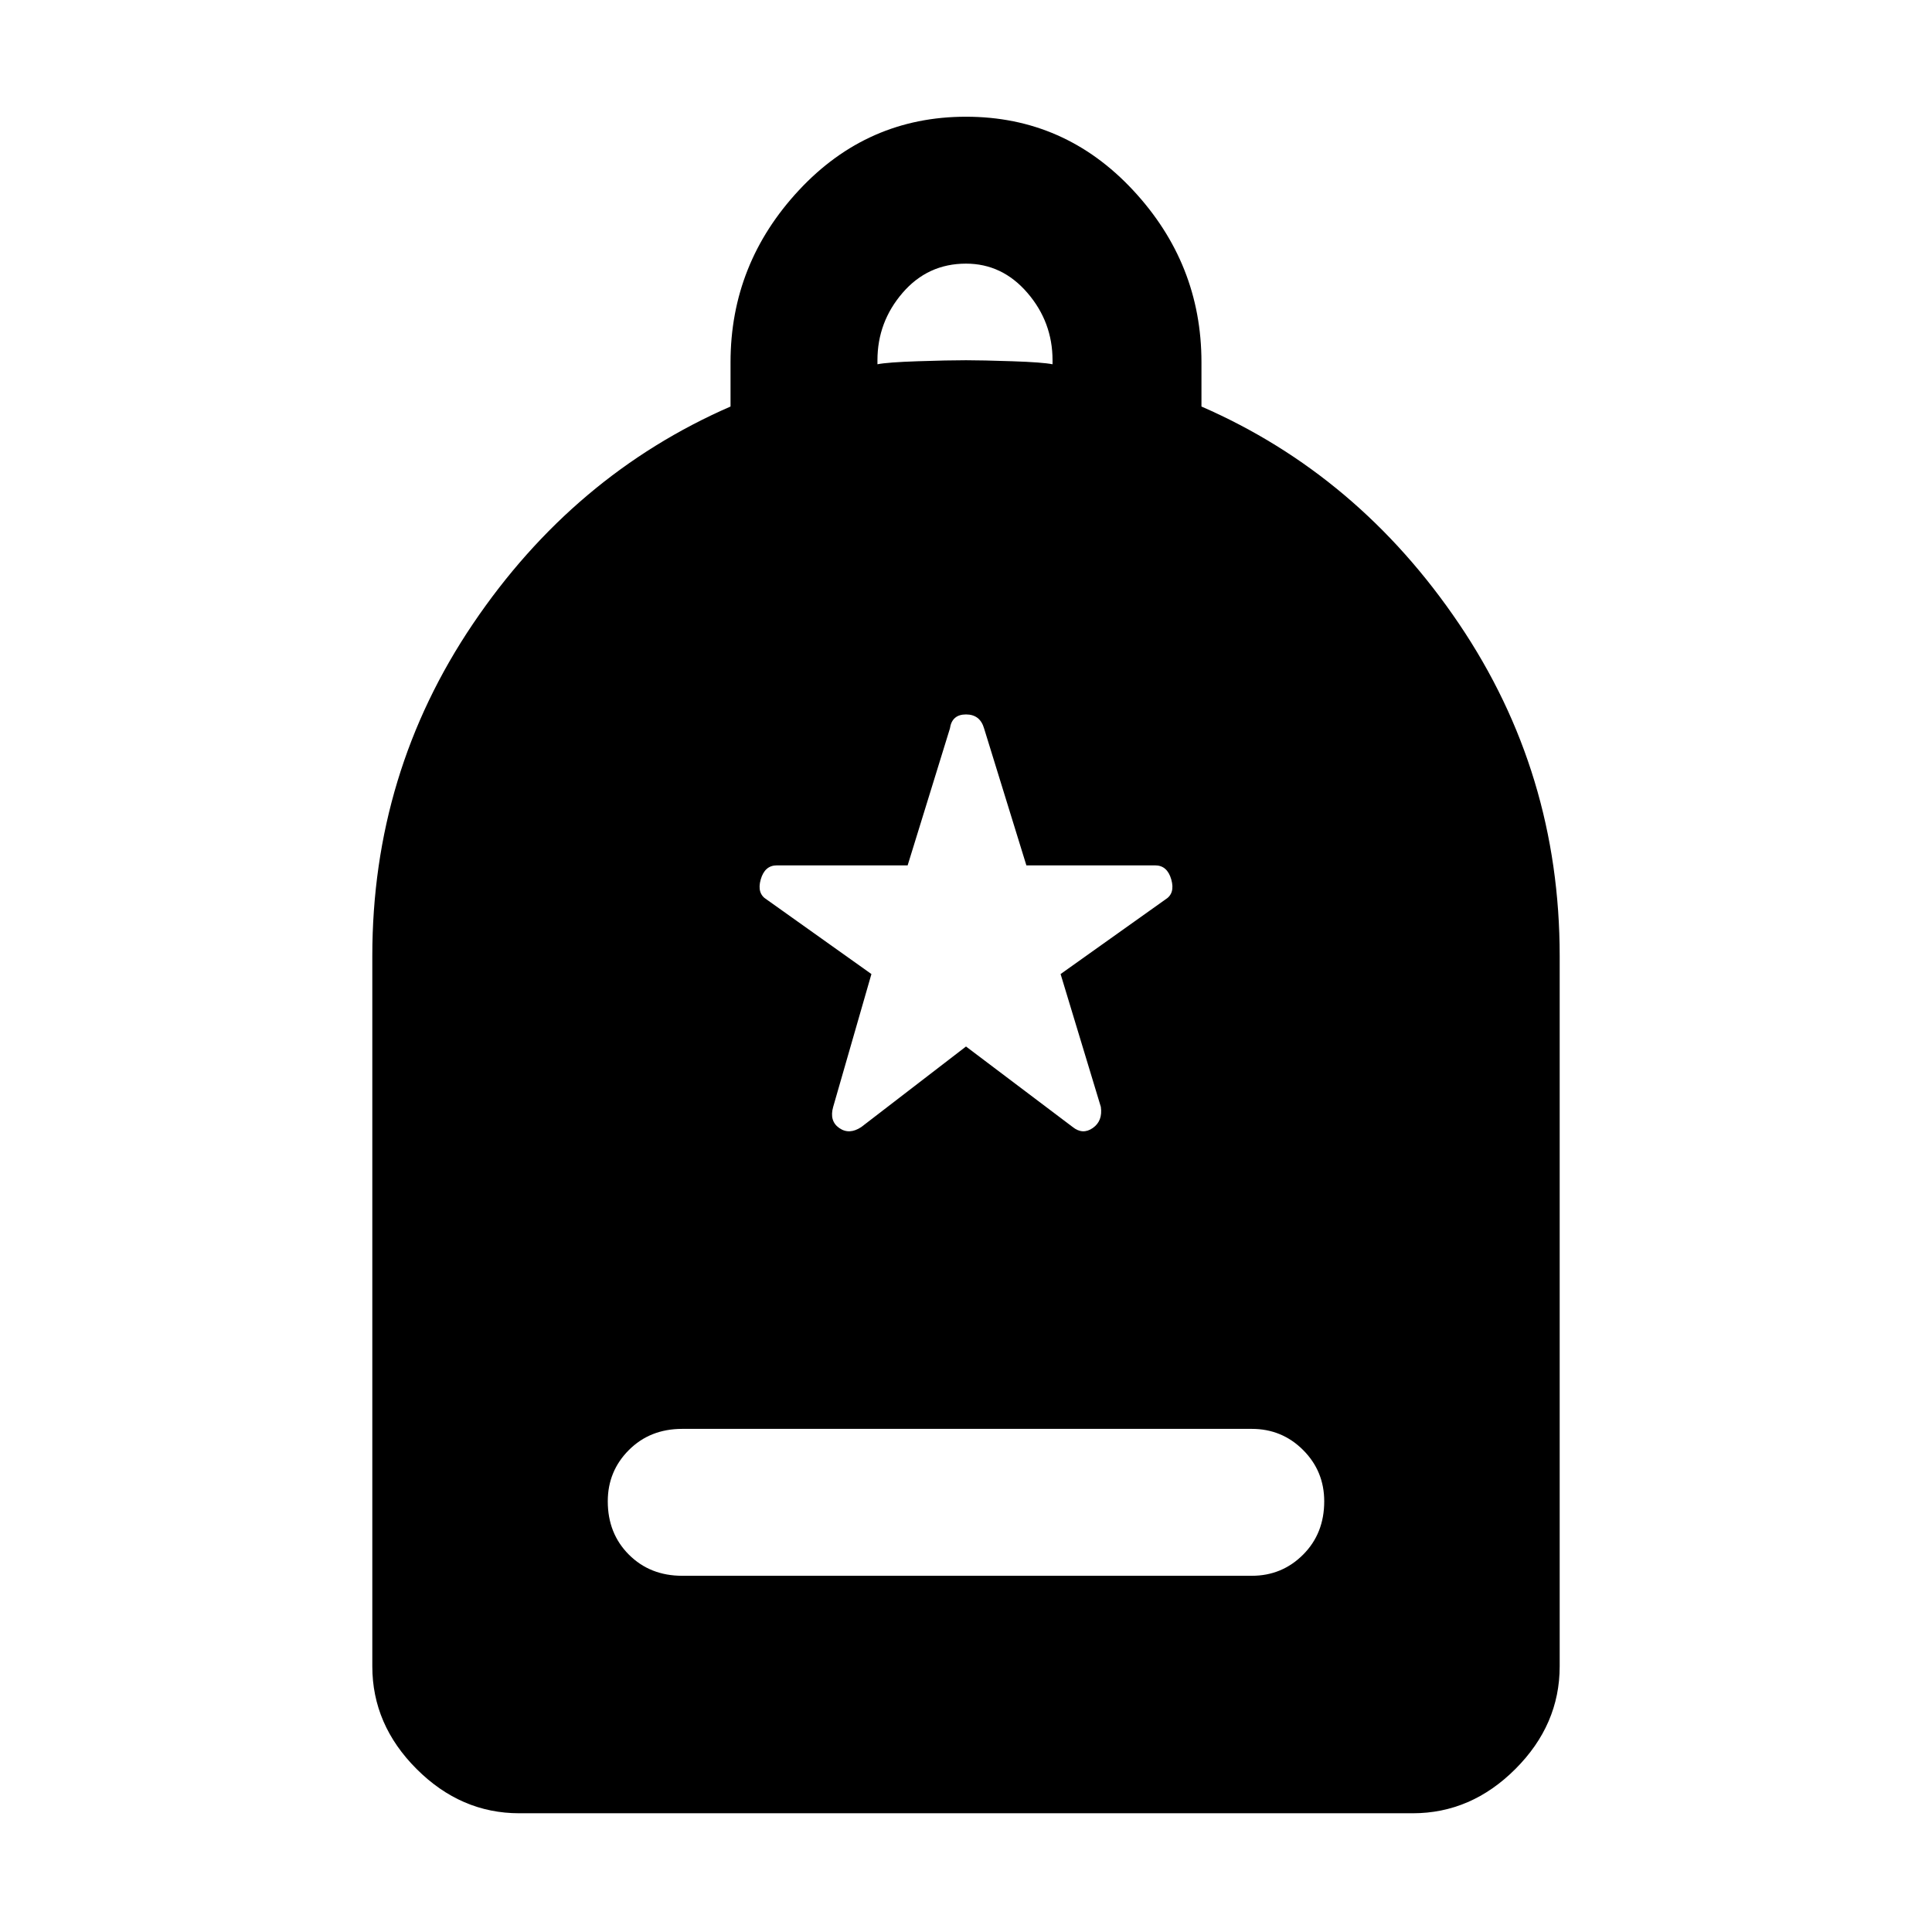 <svg xmlns="http://www.w3.org/2000/svg" height="48" viewBox="0 -960 960 960" width="48"><path d="M339-177h283q15 0 25.5-10.5T658-214q0-15-10.5-25.5T622-250H339q-16 0-26.5 10.5T302-214q0 16 10.5 26.5T339-177ZM258-59q-29 0-51-22t-22-51v-353q0-91 50-165t128-108v-22q0-49 34-85.5t83-36.5q49 0 83 36.5t34 85.5v22q78 34 128 108t50 165v353q0 29-22 51t-51 22H258Zm178-720q5-1 20-1.5t24-.5q8 0 23 .5t20 1.5v-2q0-19-12.5-33.5T480-829q-19 0-31.5 14.5T436-781v2Zm44 339 53 40q5 4 10 .5t4-10.5l-20-66 52-37q5-3 3-10t-8-7h-64l-21-68q-2-7-9-7t-8 7l-21 68h-65q-6 0-8 7t3 10l52 37-19 66q-2 7 3 10.5t11-.5l52-40Z"/></svg>